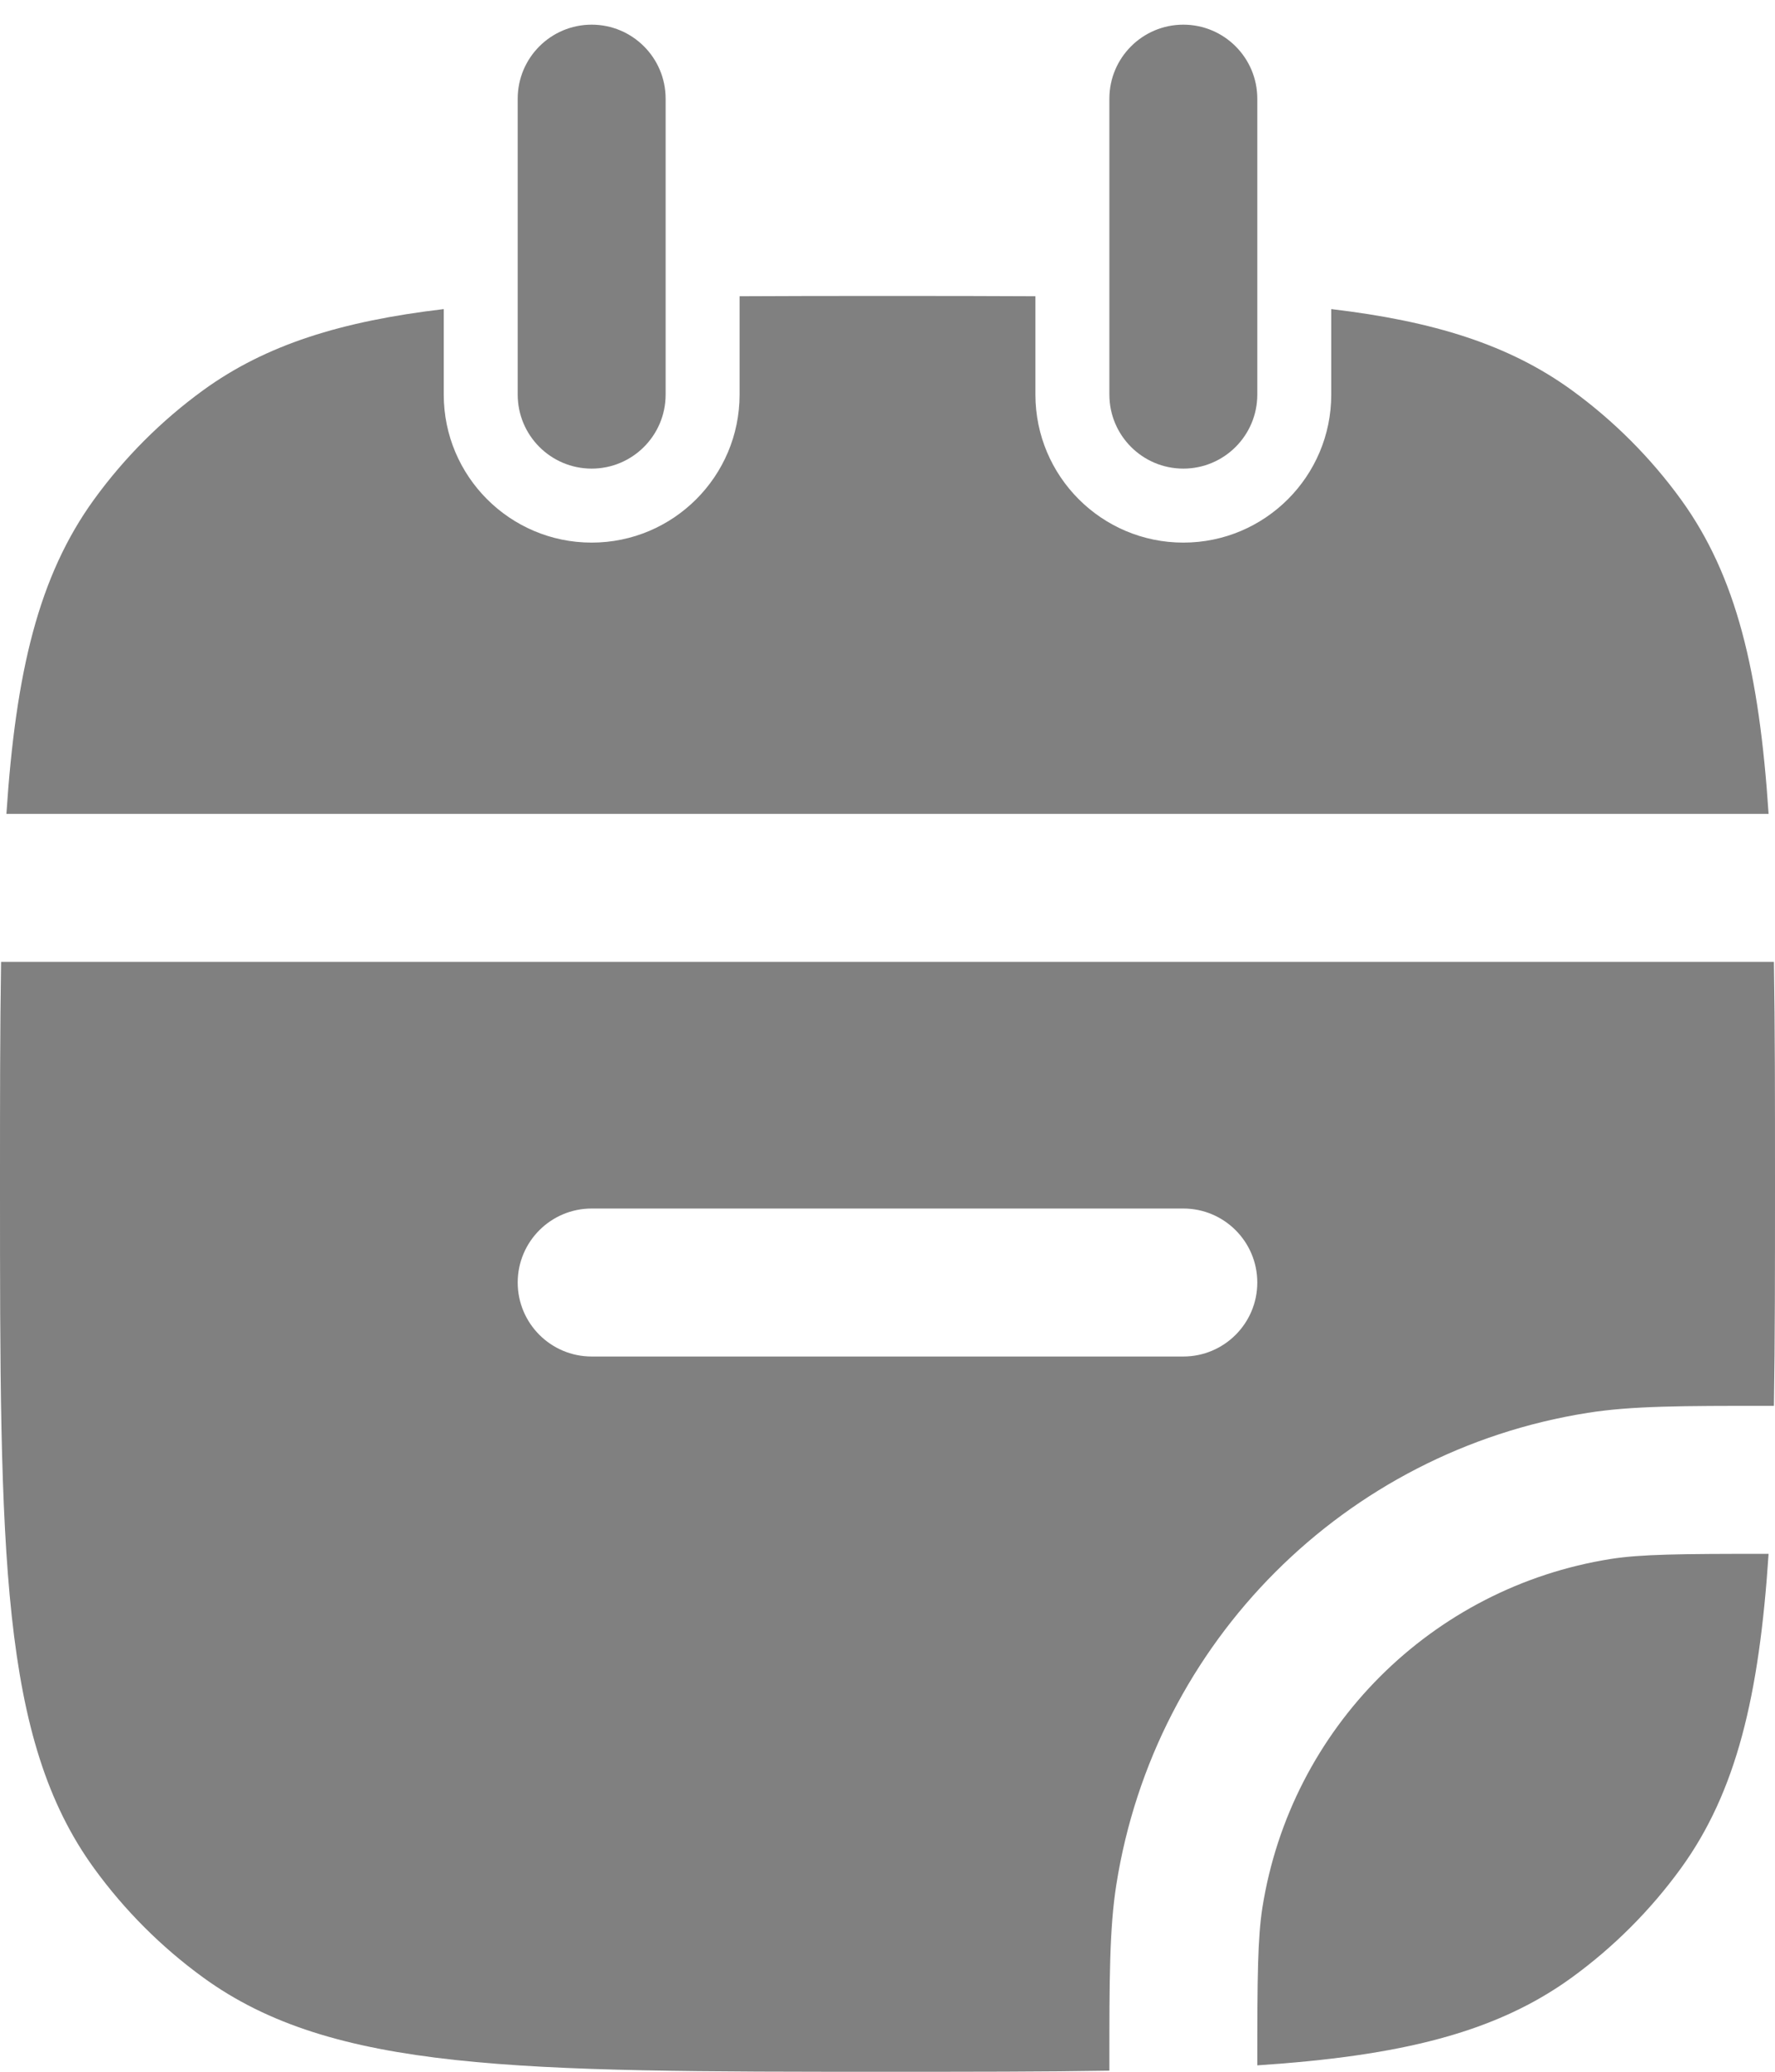 <svg width="18" height="21" viewBox="0 0 18 21" fill="none" xmlns="http://www.w3.org/2000/svg">
<path d="M2.061 3.955C2.695 3.495 3.459 3.256 4.5 3.133V4C4.5 4.828 5.172 5.5 6 5.5C6.828 5.5 7.5 4.828 7.5 4V3.003C7.964 3 8.463 3 9 3C9.537 3 10.036 3 10.5 3.003V4C10.5 4.828 11.172 5.5 12 5.5C12.828 5.5 13.5 4.828 13.5 4V3.133C14.541 3.256 15.305 3.495 15.939 3.955C16.363 4.263 16.737 4.637 17.045 5.061C17.609 5.838 17.84 6.81 17.935 8.25H0.065C0.16 6.81 0.391 5.838 0.955 5.061C1.263 4.637 1.637 4.263 2.061 3.955Z" fill="#808080"/>
<path fill-rule="evenodd" clip-rule="evenodd" d="M0.011 9.75C0 10.416 0 11.161 0 12C0 15.75 0 17.625 0.955 18.939C1.263 19.363 1.637 19.737 2.061 20.045C3.375 21 5.25 21 9 21C9.839 21 10.584 21 11.25 20.989L11.25 20.919C11.25 20.067 11.25 19.548 11.321 19.101C11.71 16.64 13.64 14.71 16.101 14.321C16.548 14.25 17.067 14.25 17.919 14.25L17.989 14.25C18 13.584 18 12.839 18 12C18 11.161 18 10.416 17.989 9.75L17.971 9.75H0.029L0.011 9.75ZM6 12.25C5.586 12.25 5.25 12.586 5.25 13C5.25 13.414 5.586 13.75 6 13.75H12C12.414 13.75 12.75 13.414 12.75 13C12.75 12.586 12.414 12.25 12 12.25H6Z" fill="#808080"/>
<path d="M15.939 20.045C15.162 20.609 14.19 20.84 12.75 20.935C12.75 20.024 12.754 19.643 12.802 19.335C13.09 17.517 14.517 16.09 16.335 15.802C16.643 15.754 17.024 15.75 17.935 15.75C17.84 17.19 17.609 18.162 17.045 18.939C16.737 19.363 16.363 19.737 15.939 20.045Z" fill="#808080"/>
<path d="M6.75 1C6.75 0.586 6.414 0.25 6 0.25C5.586 0.25 5.25 0.586 5.25 1V4C5.25 4.414 5.586 4.75 6 4.75C6.414 4.75 6.75 4.414 6.75 4V1Z" fill="#808080"/>
<path d="M12.75 1C12.75 0.586 12.414 0.25 12 0.25C11.586 0.25 11.25 0.586 11.25 1V4C11.25 4.414 11.586 4.75 12 4.75C12.414 4.75 12.75 4.414 12.75 4V1Z" fill="#808080"/>
</svg>

